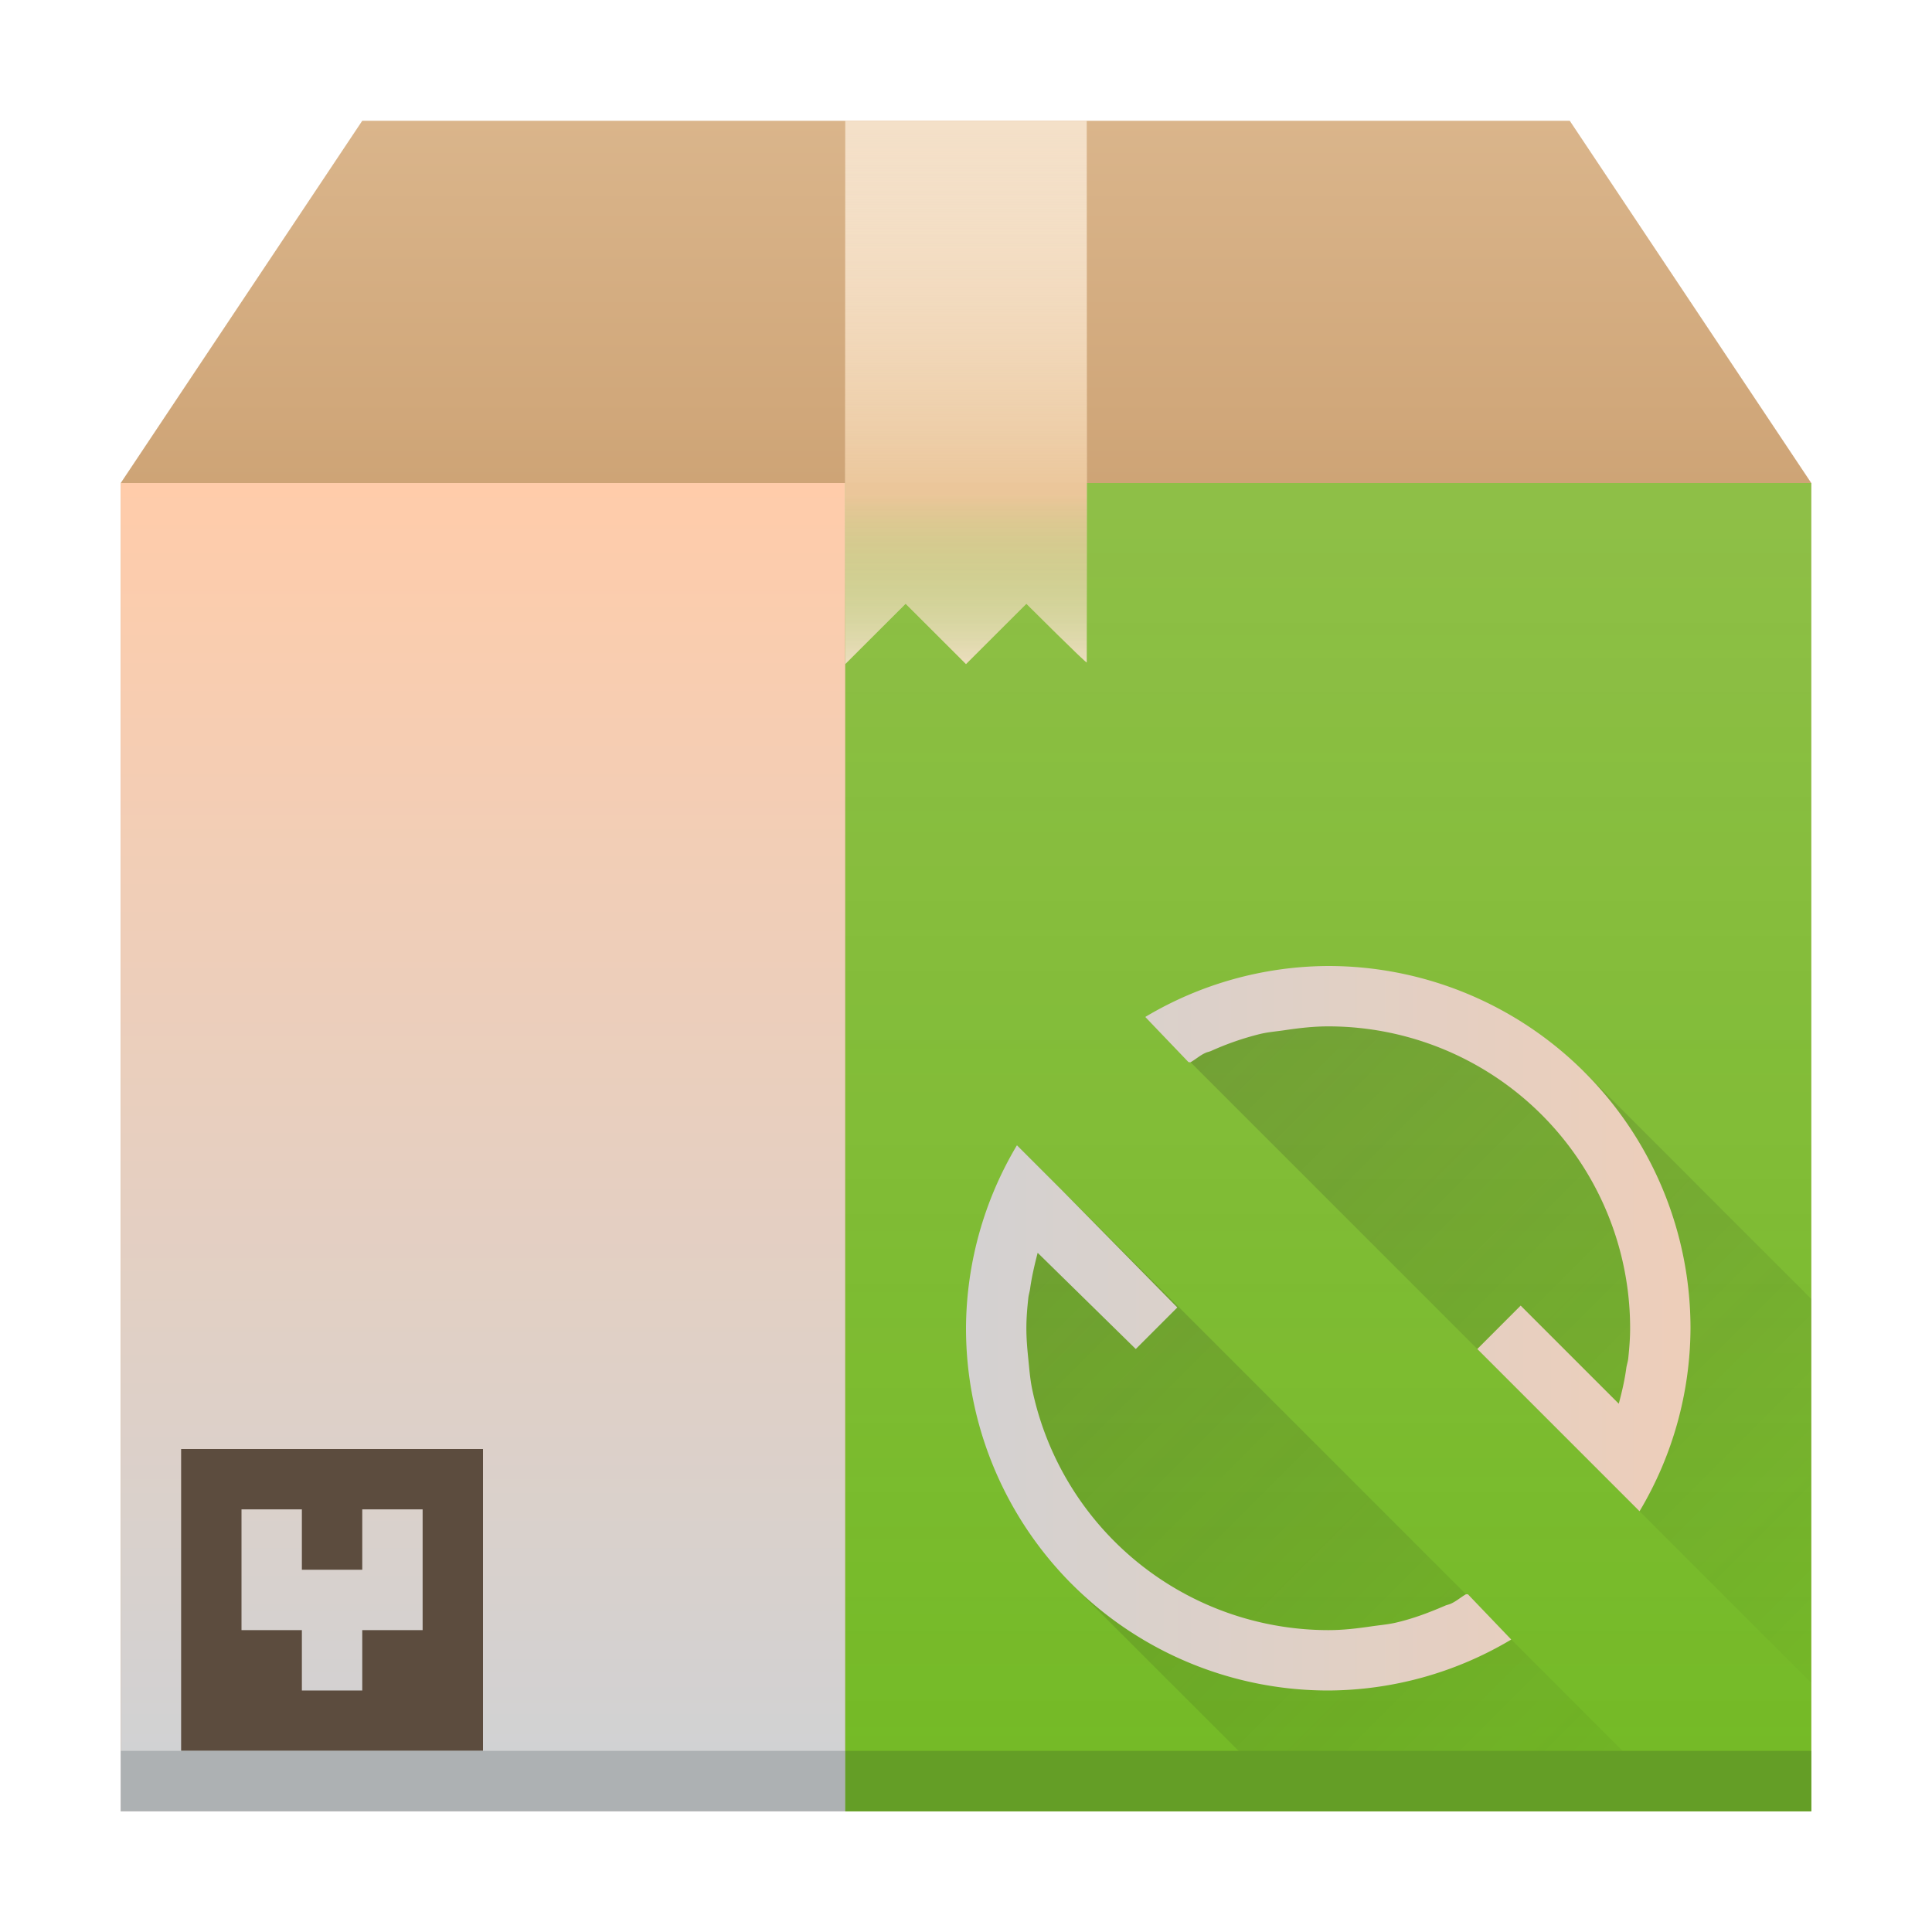 <svg version="1.1" viewBox="0 0 32 32" xmlns="http://www.w3.org/2000/svg" xmlns:xlink="http://www.w3.org/1999/xlink">
    <linearGradient id="l" x1="22" x2="22" y1="30" y2="8" gradientTransform="matrix(0,-1,-1,0,44,44)" gradientUnits="userSpaceOnUse" xlink:href="#k"/>
    <linearGradient id="m" x1="18" x2="30" y1="18" y2="30" gradientUnits="userSpaceOnUse">
        <stop stop-color="#2f2e29" offset="0"/>
        <stop stop-opacity="0" offset="1"/>
    </linearGradient>
    <linearGradient id="p" x1="25" x2="25" y1="8" y2="2" gradientUnits="userSpaceOnUse" xlink:href="#j"/>
    <linearGradient id="j" x2="0" y1="30" y2="8" gradientUnits="userSpaceOnUse">
        <stop stop-color="#cea476" offset="0"/>
        <stop stop-color="#dab58b" offset="1"/>
    </linearGradient>
    <linearGradient id="o" x1="411.427" x2="411.427" y1="543.8" y2="512.8" gradientTransform="matrix(.35 0 0 .71 -120 -355.923)" gradientUnits="userSpaceOnUse">
        <stop stop-color="#73ba25" offset="0"/>
        <stop stop-color="#81c13b" stop-opacity=".85" offset="1"/>
    </linearGradient>
    <linearGradient id="i" x1="408.57" x2="408.57" y1="512.798" y2="504.698" gradientTransform="matrix(.667 0 0 -.37 -256.38 197.926)" gradientUnits="userSpaceOnUse">
        <stop stop-color="#ebc69a" offset="0"/>
        <stop stop-color="#73ba25" stop-opacity="0" offset="1"/>
    </linearGradient>
    <linearGradient id="n" x1="411.57" x2="411.57" y1="512.801" y2="503.801" gradientTransform="translate(-256.38 -333.867) scale(.667)" gradientUnits="userSpaceOnUse" xlink:href="#i">
        <stop stop-color="#ebc69a" offset="0"/>
        <stop stop-color="#f4e0c8" stop-opacity="0" offset="1"/>
    </linearGradient>
    <linearGradient id="k" x2="0" y1="30" y2="8" gradientUnits="userSpaceOnUse">
        <stop stop-color="#cfd2d5" offset="0"/>
        <stop stop-color="#ffccaa" offset="1"/>
    </linearGradient>
    <path d="M6 2L2 8h28l-4-6H7z" fill="url(#p)" fill-rule="evenodd"/>
    <path d="M2 8h28v22H2z" fill="url(#j)"/>
    <path d="M2 8h12v22H2z" fill="url(#k)"/>
    <path d="M14 8h16v22H14z" fill="url(#o)"/>
    <path d="M3 24v5h5v-5zm1 1h1v1h1v-1h1v2H6v1H5v-1H4z" fill="#5c4c3e"/>
    <g stroke-opacity=".55" stroke-width="1.867">
        <path d="M14 2v9l1-1 1 1 1-1s1 1 1 .972V2z" fill="#f4e0c8"/>
        <path d="m14 2h4v6h-4z" fill="url(#n)"/>
        <path d="M14 8v3l1-1 1 1 1-1s1 1 1 .973V8z" fill="url(#i)"/>
    </g>
    <path d="M18.969 16.844L30 27.875v-6.36l-3.757-3.758L22 16zm-2.125 2.125L27.875 30h-6.36l-3.758-3.757L16 22z" fill="url(#m)" opacity=".2"/>
    <path d="m28 22a5.96 5.96 0 0 1-0.844 3.031l-2.687-2.687 0.718-0.719 1.625 1.625c0.052-0.195 0.098-0.39 0.125-0.594 8e-3 -0.052 0.026-0.103 0.032-0.156 0.017-0.168 0.031-0.327 0.031-0.5a5 5 0 0 0-5-5c-0.243 0-0.486 0.028-0.719 0.063-0.136 0.02-0.274 0.031-0.406 0.062a4.737 4.737 0 0 0-0.813 0.281c-0.03 0.014-0.063 0.018-0.093 0.032-0.092 0.04-0.164 0.108-0.25 0.156-8e-3 4e-3 -0.023-5e-3 -0.032 0l-0.718-0.75a5.96 5.96 0 0 1 3.031-0.844 6 6 0 0 1 6 6zm-2.969 5.156a5.96 5.96 0 0 1-3.031 0.844 6 6 0 0 1-6-6 5.96 5.96 0 0 1 0.844-3.031l0.75 0.75 1.906 1.937-0.688 0.688-1.625-1.594c-0.05 0.195-0.097 0.39-0.125 0.594-7e-3 0.052-0.025 0.103-0.03 0.156-0.018 0.168-0.032 0.327-0.032 0.5s0.014 0.332 0.031 0.5 0.03 0.337 0.063 0.5a5.017 5.017 0 0 0 4.906 4c0.248 0 0.48-0.028 0.719-0.063 0.136-0.02 0.274-0.031 0.406-0.062 0.287-0.067 0.548-0.167 0.813-0.281 0.03-0.013 0.063-0.018 0.093-0.032 0.09-0.04 0.165-0.108 0.25-0.156h0.032z" fill="url(#l)"/>
    <path d="m2 29v1h12v-1z" fill="#adb1b3"/>
    <path d="M14 29h16v1H14z" fill="#649e26"/>
</svg>
